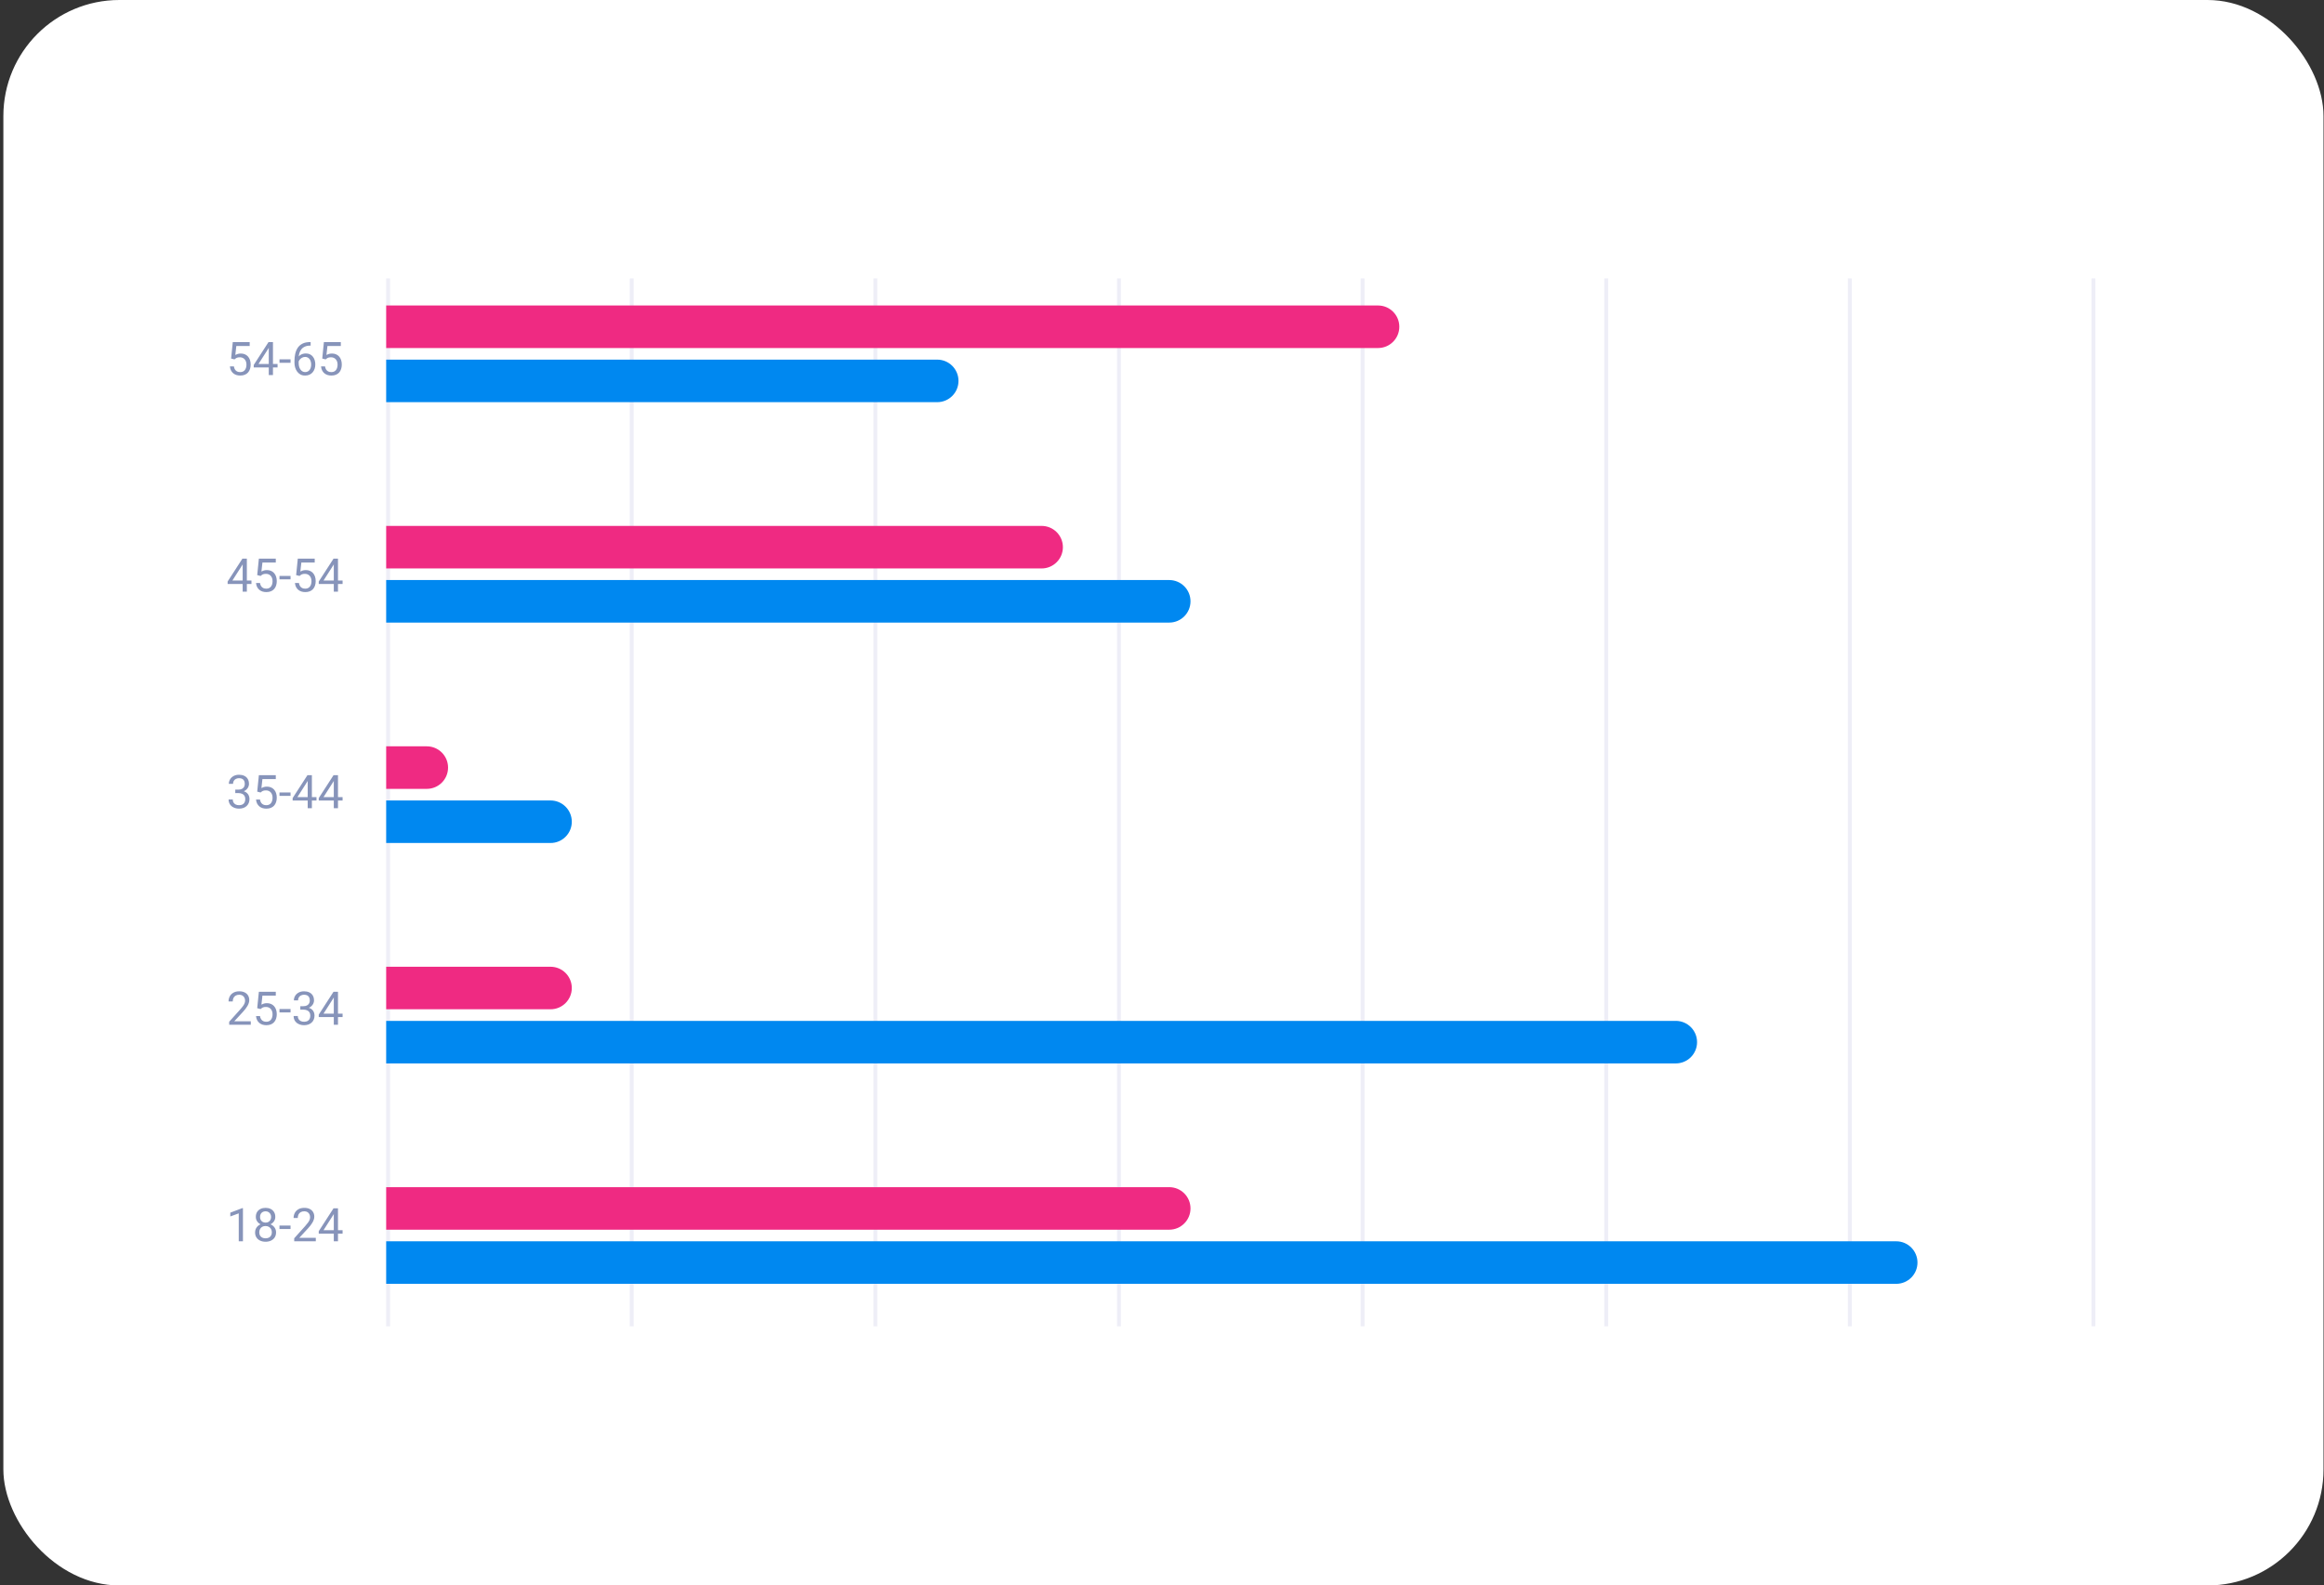 <svg width="601" height="410" viewBox="0 0 601 410" fill="none" xmlns="http://www.w3.org/2000/svg">
<rect x="0" y="0" width="601" height="410" fill="#333333" stroke="none"/>
<rect x="0.871" width="600" height="410" rx="30" fill="white"/>
<rect x="99.871" y="72" width="1" height="271" fill="#EEEEF7"/>
<rect x="162.871" y="72" width="1" height="271" fill="#EEEEF7"/>
<rect x="225.871" y="72" width="1" height="271" fill="#EEEEF7"/>
<rect x="288.871" y="72" width="1" height="271" fill="#EEEEF7"/>
<rect x="351.871" y="72" width="1" height="271" fill="#EEEEF7"/>
<rect x="414.871" y="72" width="1" height="271" fill="#EEEEF7"/>
<rect x="477.871" y="72" width="1" height="271" fill="#EEEEF7"/>
<rect x="540.871" y="72" width="1" height="271" fill="#EEEEF7"/>
<path d="M60.634 92.939L59.767 92.717L60.195 88.469H64.572V89.471H61.115L60.857 91.791C61.013 91.701 61.21 91.617 61.449 91.539C61.691 91.461 61.968 91.422 62.281 91.422C62.675 91.422 63.029 91.49 63.341 91.627C63.654 91.76 63.919 91.951 64.138 92.201C64.361 92.451 64.531 92.752 64.648 93.103C64.765 93.455 64.824 93.848 64.824 94.281C64.824 94.691 64.767 95.068 64.654 95.412C64.544 95.756 64.378 96.057 64.156 96.314C63.933 96.568 63.652 96.766 63.312 96.906C62.976 97.047 62.58 97.117 62.123 97.117C61.779 97.117 61.453 97.07 61.144 96.977C60.839 96.879 60.566 96.732 60.324 96.537C60.085 96.338 59.89 96.092 59.738 95.799C59.589 95.502 59.496 95.154 59.456 94.756H60.488C60.535 95.076 60.628 95.346 60.769 95.564C60.91 95.783 61.093 95.949 61.32 96.062C61.55 96.172 61.818 96.227 62.123 96.227C62.38 96.227 62.609 96.182 62.808 96.092C63.007 96.002 63.175 95.873 63.312 95.705C63.449 95.537 63.552 95.334 63.623 95.096C63.697 94.857 63.734 94.59 63.734 94.293C63.734 94.023 63.697 93.773 63.623 93.543C63.548 93.312 63.437 93.111 63.289 92.939C63.144 92.768 62.966 92.635 62.755 92.541C62.544 92.443 62.302 92.394 62.029 92.394C61.666 92.394 61.39 92.443 61.203 92.541C61.019 92.639 60.83 92.772 60.634 92.939ZM71.779 94.129V95.019H65.615V94.381L69.435 88.469H70.32L69.371 90.18L66.845 94.129H71.779ZM70.589 88.469V97H69.505V88.469H70.589ZM75.136 92.928V93.818H72.277V92.928H75.136ZM80.24 88.457H80.334V89.377H80.24C79.665 89.377 79.185 89.471 78.798 89.658C78.412 89.842 78.105 90.09 77.878 90.402C77.652 90.711 77.488 91.059 77.386 91.445C77.289 91.832 77.24 92.225 77.24 92.623V93.877C77.24 94.256 77.285 94.592 77.374 94.885C77.464 95.174 77.587 95.418 77.744 95.617C77.9 95.816 78.076 95.967 78.271 96.068C78.47 96.17 78.677 96.221 78.892 96.221C79.142 96.221 79.365 96.174 79.56 96.08C79.755 95.982 79.919 95.848 80.052 95.676C80.189 95.5 80.293 95.293 80.363 95.055C80.433 94.816 80.468 94.555 80.468 94.269C80.468 94.016 80.437 93.772 80.374 93.537C80.312 93.299 80.216 93.088 80.087 92.904C79.959 92.717 79.796 92.57 79.601 92.465C79.41 92.356 79.181 92.301 78.915 92.301C78.615 92.301 78.334 92.375 78.072 92.523C77.814 92.668 77.601 92.859 77.433 93.098C77.269 93.332 77.175 93.588 77.152 93.865L76.578 93.859C76.632 93.422 76.734 93.049 76.882 92.74C77.035 92.428 77.222 92.174 77.445 91.978C77.671 91.779 77.923 91.635 78.201 91.545C78.482 91.451 78.779 91.404 79.091 91.404C79.517 91.404 79.884 91.484 80.193 91.644C80.501 91.805 80.755 92.019 80.955 92.289C81.154 92.555 81.3 92.856 81.394 93.191C81.492 93.523 81.54 93.865 81.54 94.217C81.54 94.619 81.484 94.996 81.371 95.348C81.257 95.699 81.087 96.008 80.861 96.273C80.638 96.539 80.363 96.746 80.035 96.894C79.707 97.043 79.326 97.117 78.892 97.117C78.431 97.117 78.029 97.023 77.685 96.836C77.341 96.644 77.056 96.391 76.83 96.074C76.603 95.758 76.433 95.406 76.32 95.019C76.207 94.633 76.15 94.24 76.15 93.842V93.332C76.15 92.731 76.21 92.141 76.332 91.562C76.453 90.984 76.662 90.461 76.959 89.992C77.259 89.523 77.675 89.15 78.207 88.873C78.738 88.596 79.415 88.457 80.24 88.457ZM84.201 92.939L83.334 92.717L83.761 88.469H88.138V89.471H84.681L84.423 91.791C84.58 91.701 84.777 91.617 85.015 91.539C85.257 91.461 85.535 91.422 85.847 91.422C86.242 91.422 86.595 91.49 86.908 91.627C87.22 91.76 87.486 91.951 87.705 92.201C87.927 92.451 88.097 92.752 88.214 93.103C88.332 93.455 88.39 93.848 88.39 94.281C88.39 94.691 88.334 95.068 88.22 95.412C88.111 95.756 87.945 96.057 87.722 96.314C87.499 96.568 87.218 96.766 86.878 96.906C86.543 97.047 86.146 97.117 85.689 97.117C85.345 97.117 85.019 97.07 84.71 96.977C84.406 96.879 84.132 96.732 83.89 96.537C83.652 96.338 83.457 96.092 83.304 95.799C83.156 95.502 83.062 95.154 83.023 94.756H84.054C84.101 95.076 84.195 95.346 84.335 95.564C84.476 95.783 84.66 95.949 84.886 96.062C85.117 96.172 85.384 96.227 85.689 96.227C85.947 96.227 86.175 96.182 86.374 96.092C86.574 96.002 86.742 95.873 86.878 95.705C87.015 95.537 87.119 95.334 87.189 95.096C87.263 94.857 87.3 94.59 87.3 94.293C87.3 94.023 87.263 93.773 87.189 93.543C87.115 93.312 87.003 93.111 86.855 92.939C86.71 92.768 86.533 92.635 86.322 92.541C86.111 92.443 85.869 92.394 85.595 92.394C85.232 92.394 84.957 92.443 84.769 92.541C84.585 92.639 84.396 92.772 84.201 92.939Z" fill="#8794BA"/>
<path d="M65.029 150.129V151.02H58.865V150.381L62.685 144.469H63.57L62.621 146.18L60.095 150.129H65.029ZM63.839 144.469V153H62.755V144.469H63.839ZM67.384 148.939L66.517 148.717L66.945 144.469H71.322V145.471H67.865L67.607 147.791C67.763 147.701 67.96 147.617 68.199 147.539C68.441 147.461 68.718 147.422 69.031 147.422C69.425 147.422 69.779 147.49 70.091 147.627C70.404 147.76 70.669 147.951 70.888 148.201C71.111 148.451 71.281 148.752 71.398 149.104C71.515 149.455 71.574 149.848 71.574 150.281C71.574 150.691 71.517 151.068 71.404 151.412C71.294 151.756 71.128 152.057 70.906 152.314C70.683 152.568 70.402 152.766 70.062 152.906C69.726 153.047 69.33 153.117 68.873 153.117C68.529 153.117 68.203 153.07 67.894 152.977C67.589 152.879 67.316 152.732 67.074 152.537C66.835 152.338 66.64 152.092 66.488 151.799C66.339 151.502 66.246 151.154 66.207 150.756H67.238C67.285 151.076 67.378 151.346 67.519 151.564C67.66 151.783 67.843 151.949 68.07 152.062C68.3 152.172 68.568 152.227 68.873 152.227C69.13 152.227 69.359 152.182 69.558 152.092C69.757 152.002 69.925 151.873 70.062 151.705C70.199 151.537 70.302 151.334 70.373 151.096C70.447 150.857 70.484 150.59 70.484 150.293C70.484 150.023 70.447 149.773 70.373 149.543C70.298 149.312 70.187 149.111 70.039 148.939C69.894 148.768 69.716 148.635 69.505 148.541C69.294 148.443 69.052 148.395 68.779 148.395C68.415 148.395 68.14 148.443 67.953 148.541C67.769 148.639 67.58 148.771 67.384 148.939ZM75.136 148.928V149.818H72.277V148.928H75.136ZM77.451 148.939L76.584 148.717L77.011 144.469H81.388V145.471H77.931L77.673 147.791C77.83 147.701 78.027 147.617 78.265 147.539C78.507 147.461 78.785 147.422 79.097 147.422C79.492 147.422 79.845 147.49 80.158 147.627C80.47 147.76 80.736 147.951 80.955 148.201C81.177 148.451 81.347 148.752 81.464 149.104C81.582 149.455 81.64 149.848 81.64 150.281C81.64 150.691 81.584 151.068 81.47 151.412C81.361 151.756 81.195 152.057 80.972 152.314C80.749 152.568 80.468 152.766 80.128 152.906C79.793 153.047 79.396 153.117 78.939 153.117C78.595 153.117 78.269 153.07 77.96 152.977C77.656 152.879 77.382 152.732 77.14 152.537C76.902 152.338 76.707 152.092 76.554 151.799C76.406 151.502 76.312 151.154 76.273 150.756H77.304C77.351 151.076 77.445 151.346 77.585 151.564C77.726 151.783 77.91 151.949 78.136 152.062C78.367 152.172 78.634 152.227 78.939 152.227C79.197 152.227 79.425 152.182 79.624 152.092C79.824 152.002 79.992 151.873 80.128 151.705C80.265 151.537 80.369 151.334 80.439 151.096C80.513 150.857 80.55 150.59 80.55 150.293C80.55 150.023 80.513 149.773 80.439 149.543C80.365 149.312 80.253 149.111 80.105 148.939C79.96 148.768 79.783 148.635 79.572 148.541C79.361 148.443 79.119 148.395 78.845 148.395C78.482 148.395 78.207 148.443 78.019 148.541C77.835 148.639 77.646 148.771 77.451 148.939ZM88.595 150.129V151.02H82.431V150.381L86.251 144.469H87.136L86.187 146.18L83.662 150.129H88.595ZM87.406 144.469V153H86.322V144.469H87.406Z" fill="#8794BA"/>
<path d="M60.845 204.201H61.619C61.998 204.201 62.31 204.139 62.556 204.014C62.806 203.885 62.992 203.711 63.113 203.492C63.238 203.27 63.3 203.02 63.3 202.742C63.3 202.414 63.246 202.139 63.136 201.916C63.027 201.693 62.863 201.525 62.644 201.412C62.425 201.299 62.148 201.242 61.812 201.242C61.507 201.242 61.238 201.303 61.003 201.424C60.773 201.541 60.591 201.709 60.459 201.928C60.33 202.146 60.265 202.404 60.265 202.701H59.181C59.181 202.268 59.291 201.873 59.509 201.518C59.728 201.162 60.035 200.879 60.429 200.668C60.828 200.457 61.289 200.352 61.812 200.352C62.328 200.352 62.779 200.443 63.166 200.627C63.552 200.807 63.853 201.076 64.068 201.436C64.283 201.791 64.39 202.234 64.39 202.766C64.39 202.98 64.339 203.211 64.238 203.457C64.14 203.699 63.986 203.926 63.775 204.137C63.568 204.348 63.298 204.521 62.966 204.658C62.634 204.791 62.236 204.857 61.771 204.857H60.845V204.201ZM60.845 205.092V204.441H61.771C62.314 204.441 62.763 204.506 63.119 204.635C63.474 204.764 63.753 204.936 63.956 205.15C64.164 205.365 64.308 205.602 64.39 205.859C64.476 206.113 64.519 206.367 64.519 206.621C64.519 207.02 64.451 207.373 64.314 207.682C64.181 207.99 63.992 208.252 63.746 208.467C63.503 208.682 63.218 208.844 62.89 208.953C62.562 209.062 62.205 209.117 61.818 209.117C61.447 209.117 61.097 209.064 60.769 208.959C60.445 208.854 60.158 208.701 59.908 208.502C59.658 208.299 59.462 208.051 59.322 207.758C59.181 207.461 59.111 207.123 59.111 206.744H60.195C60.195 207.041 60.259 207.301 60.388 207.523C60.521 207.746 60.709 207.92 60.951 208.045C61.197 208.166 61.486 208.227 61.818 208.227C62.15 208.227 62.435 208.17 62.673 208.057C62.916 207.939 63.101 207.764 63.23 207.529C63.363 207.295 63.429 207 63.429 206.645C63.429 206.289 63.355 205.998 63.206 205.771C63.058 205.541 62.847 205.371 62.574 205.262C62.304 205.148 61.986 205.092 61.619 205.092H60.845ZM67.384 204.939L66.517 204.717L66.945 200.469H71.322V201.471H67.865L67.607 203.791C67.763 203.701 67.96 203.617 68.199 203.539C68.441 203.461 68.718 203.422 69.031 203.422C69.425 203.422 69.779 203.49 70.091 203.627C70.404 203.76 70.669 203.951 70.888 204.201C71.111 204.451 71.281 204.752 71.398 205.104C71.515 205.455 71.574 205.848 71.574 206.281C71.574 206.691 71.517 207.068 71.404 207.412C71.294 207.756 71.128 208.057 70.906 208.314C70.683 208.568 70.402 208.766 70.062 208.906C69.726 209.047 69.33 209.117 68.873 209.117C68.529 209.117 68.203 209.07 67.894 208.977C67.589 208.879 67.316 208.732 67.074 208.537C66.835 208.338 66.64 208.092 66.488 207.799C66.339 207.502 66.246 207.154 66.207 206.756H67.238C67.285 207.076 67.378 207.346 67.519 207.564C67.66 207.783 67.843 207.949 68.07 208.062C68.3 208.172 68.568 208.227 68.873 208.227C69.13 208.227 69.359 208.182 69.558 208.092C69.757 208.002 69.925 207.873 70.062 207.705C70.199 207.537 70.302 207.334 70.373 207.096C70.447 206.857 70.484 206.59 70.484 206.293C70.484 206.023 70.447 205.773 70.373 205.543C70.298 205.312 70.187 205.111 70.039 204.939C69.894 204.768 69.716 204.635 69.505 204.541C69.294 204.443 69.052 204.395 68.779 204.395C68.415 204.395 68.14 204.443 67.953 204.541C67.769 204.639 67.58 204.771 67.384 204.939ZM75.136 204.928V205.818H72.277V204.928H75.136ZM81.845 206.129V207.02H75.681V206.381L79.501 200.469H80.386L79.437 202.18L76.912 206.129H81.845ZM80.656 200.469V209H79.572V200.469H80.656ZM88.595 206.129V207.02H82.431V206.381L86.251 200.469H87.136L86.187 202.18L83.662 206.129H88.595ZM87.406 200.469V209H86.322V200.469H87.406Z" fill="#8794BA"/>
<path d="M64.853 264.109V265H59.269V264.221L62.064 261.109C62.408 260.727 62.673 260.402 62.861 260.137C63.052 259.867 63.185 259.627 63.259 259.416C63.337 259.201 63.377 258.982 63.377 258.76C63.377 258.479 63.318 258.225 63.201 257.998C63.087 257.768 62.919 257.584 62.697 257.447C62.474 257.311 62.205 257.242 61.888 257.242C61.509 257.242 61.193 257.316 60.939 257.465C60.689 257.609 60.502 257.812 60.377 258.074C60.252 258.336 60.189 258.637 60.189 258.977H59.105C59.105 258.496 59.21 258.057 59.421 257.658C59.632 257.26 59.945 256.943 60.359 256.709C60.773 256.471 61.283 256.352 61.888 256.352C62.427 256.352 62.888 256.447 63.271 256.639C63.654 256.826 63.947 257.092 64.15 257.436C64.357 257.775 64.46 258.174 64.46 258.631C64.46 258.881 64.418 259.135 64.332 259.393C64.249 259.646 64.134 259.9 63.986 260.154C63.841 260.408 63.671 260.658 63.476 260.904C63.285 261.15 63.08 261.393 62.861 261.631L60.576 264.109H64.853ZM67.384 260.939L66.517 260.717L66.945 256.469H71.322V257.471H67.865L67.607 259.791C67.763 259.701 67.96 259.617 68.199 259.539C68.441 259.461 68.718 259.422 69.031 259.422C69.425 259.422 69.779 259.49 70.091 259.627C70.404 259.76 70.669 259.951 70.888 260.201C71.111 260.451 71.281 260.752 71.398 261.104C71.515 261.455 71.574 261.848 71.574 262.281C71.574 262.691 71.517 263.068 71.404 263.412C71.294 263.756 71.128 264.057 70.906 264.314C70.683 264.568 70.402 264.766 70.062 264.906C69.726 265.047 69.33 265.117 68.873 265.117C68.529 265.117 68.203 265.07 67.894 264.977C67.589 264.879 67.316 264.732 67.074 264.537C66.835 264.338 66.64 264.092 66.488 263.799C66.339 263.502 66.246 263.154 66.207 262.756H67.238C67.285 263.076 67.378 263.346 67.519 263.564C67.66 263.783 67.843 263.949 68.07 264.062C68.3 264.172 68.568 264.227 68.873 264.227C69.13 264.227 69.359 264.182 69.558 264.092C69.757 264.002 69.925 263.873 70.062 263.705C70.199 263.537 70.302 263.334 70.373 263.096C70.447 262.857 70.484 262.59 70.484 262.293C70.484 262.023 70.447 261.773 70.373 261.543C70.298 261.312 70.187 261.111 70.039 260.939C69.894 260.768 69.716 260.635 69.505 260.541C69.294 260.443 69.052 260.395 68.779 260.395C68.415 260.395 68.14 260.443 67.953 260.541C67.769 260.639 67.58 260.771 67.384 260.939ZM75.136 260.928V261.818H72.277V260.928H75.136ZM77.662 260.201H78.435C78.814 260.201 79.126 260.139 79.373 260.014C79.623 259.885 79.808 259.711 79.929 259.492C80.054 259.27 80.117 259.02 80.117 258.742C80.117 258.414 80.062 258.139 79.953 257.916C79.843 257.693 79.679 257.525 79.46 257.412C79.242 257.299 78.964 257.242 78.628 257.242C78.324 257.242 78.054 257.303 77.82 257.424C77.589 257.541 77.408 257.709 77.275 257.928C77.146 258.146 77.082 258.404 77.082 258.701H75.998C75.998 258.268 76.107 257.873 76.326 257.518C76.544 257.162 76.851 256.879 77.246 256.668C77.644 256.457 78.105 256.352 78.628 256.352C79.144 256.352 79.595 256.443 79.982 256.627C80.369 256.807 80.669 257.076 80.884 257.436C81.099 257.791 81.207 258.234 81.207 258.766C81.207 258.98 81.156 259.211 81.054 259.457C80.957 259.699 80.802 259.926 80.591 260.137C80.384 260.348 80.115 260.521 79.783 260.658C79.451 260.791 79.052 260.857 78.587 260.857H77.662V260.201ZM77.662 261.092V260.441H78.587C79.13 260.441 79.58 260.506 79.935 260.635C80.29 260.764 80.57 260.936 80.773 261.15C80.98 261.365 81.124 261.602 81.207 261.859C81.293 262.113 81.335 262.367 81.335 262.621C81.335 263.02 81.267 263.373 81.13 263.682C80.998 263.99 80.808 264.252 80.562 264.467C80.32 264.682 80.035 264.844 79.707 264.953C79.378 265.062 79.021 265.117 78.634 265.117C78.263 265.117 77.914 265.064 77.585 264.959C77.261 264.854 76.974 264.701 76.724 264.502C76.474 264.299 76.279 264.051 76.138 263.758C75.998 263.461 75.927 263.123 75.927 262.744H77.011C77.011 263.041 77.076 263.301 77.205 263.523C77.337 263.746 77.525 263.92 77.767 264.045C78.013 264.166 78.302 264.227 78.634 264.227C78.966 264.227 79.251 264.17 79.49 264.057C79.732 263.939 79.918 263.764 80.046 263.529C80.179 263.295 80.246 263 80.246 262.645C80.246 262.289 80.171 261.998 80.023 261.771C79.874 261.541 79.664 261.371 79.39 261.262C79.121 261.148 78.802 261.092 78.435 261.092H77.662ZM88.595 262.129V263.02H82.431V262.381L86.251 256.469H87.136L86.187 258.18L83.662 262.129H88.595ZM87.406 256.469V265H86.322V256.469H87.406Z" fill="#8794BA"/>
<path d="M62.826 312.422V321H61.742V313.775L59.556 314.572V313.594L62.656 312.422H62.826ZM71.392 318.691C71.392 319.211 71.271 319.652 71.029 320.016C70.79 320.375 70.466 320.648 70.056 320.836C69.65 321.023 69.191 321.117 68.679 321.117C68.168 321.117 67.707 321.023 67.296 320.836C66.886 320.648 66.562 320.375 66.324 320.016C66.085 319.652 65.966 319.211 65.966 318.691C65.966 318.352 66.031 318.041 66.16 317.76C66.293 317.475 66.478 317.227 66.716 317.016C66.959 316.805 67.244 316.643 67.572 316.529C67.904 316.412 68.269 316.354 68.668 316.354C69.191 316.354 69.658 316.455 70.068 316.658C70.478 316.857 70.8 317.133 71.035 317.484C71.273 317.836 71.392 318.238 71.392 318.691ZM70.302 318.668C70.302 318.352 70.234 318.072 70.097 317.83C69.96 317.584 69.769 317.393 69.523 317.256C69.277 317.119 68.992 317.051 68.668 317.051C68.335 317.051 68.048 317.119 67.806 317.256C67.568 317.393 67.382 317.584 67.249 317.83C67.117 318.072 67.05 318.352 67.05 318.668C67.05 318.996 67.115 319.277 67.244 319.512C67.376 319.742 67.564 319.92 67.806 320.045C68.052 320.166 68.343 320.227 68.679 320.227C69.015 320.227 69.304 320.166 69.546 320.045C69.789 319.92 69.974 319.742 70.103 319.512C70.236 319.277 70.302 318.996 70.302 318.668ZM71.193 314.689C71.193 315.104 71.084 315.477 70.865 315.809C70.646 316.141 70.347 316.402 69.968 316.594C69.589 316.785 69.16 316.881 68.679 316.881C68.191 316.881 67.755 316.785 67.373 316.594C66.994 316.402 66.697 316.141 66.482 315.809C66.267 315.477 66.16 315.104 66.16 314.689C66.16 314.193 66.267 313.771 66.482 313.424C66.701 313.076 66.999 312.811 67.378 312.627C67.757 312.443 68.189 312.352 68.673 312.352C69.162 312.352 69.595 312.443 69.974 312.627C70.353 312.811 70.65 313.076 70.865 313.424C71.084 313.771 71.193 314.193 71.193 314.689ZM70.109 314.707C70.109 314.422 70.048 314.17 69.927 313.951C69.806 313.732 69.638 313.561 69.423 313.436C69.209 313.307 68.959 313.242 68.673 313.242C68.388 313.242 68.138 313.303 67.923 313.424C67.712 313.541 67.546 313.709 67.425 313.928C67.308 314.146 67.249 314.406 67.249 314.707C67.249 315 67.308 315.256 67.425 315.475C67.546 315.693 67.714 315.863 67.929 315.984C68.144 316.105 68.394 316.166 68.679 316.166C68.964 316.166 69.212 316.105 69.423 315.984C69.638 315.863 69.806 315.693 69.927 315.475C70.048 315.256 70.109 315 70.109 314.707ZM75.136 316.928V317.818H72.277V316.928H75.136ZM81.669 320.109V321H76.085V320.221L78.88 317.109C79.224 316.727 79.49 316.402 79.677 316.137C79.869 315.867 80.001 315.627 80.076 315.416C80.154 315.201 80.193 314.982 80.193 314.76C80.193 314.479 80.134 314.225 80.017 313.998C79.904 313.768 79.736 313.584 79.513 313.447C79.29 313.311 79.021 313.242 78.705 313.242C78.326 313.242 78.009 313.316 77.755 313.465C77.505 313.609 77.318 313.812 77.193 314.074C77.068 314.336 77.005 314.637 77.005 314.977H75.921C75.921 314.496 76.027 314.057 76.238 313.658C76.449 313.26 76.761 312.943 77.175 312.709C77.589 312.471 78.099 312.352 78.705 312.352C79.244 312.352 79.705 312.447 80.087 312.639C80.47 312.826 80.763 313.092 80.966 313.436C81.173 313.775 81.277 314.174 81.277 314.631C81.277 314.881 81.234 315.135 81.148 315.393C81.066 315.646 80.951 315.9 80.802 316.154C80.658 316.408 80.488 316.658 80.293 316.904C80.101 317.15 79.896 317.393 79.677 317.631L77.392 320.109H81.669ZM88.595 318.129V319.02H82.431V318.381L86.251 312.469H87.136L86.187 314.18L83.662 318.129H88.595ZM87.406 312.469V321H86.322V312.469H87.406Z" fill="#8794BA"/>
<path d="M99.871 79H356.371C359.408 79 361.871 81.462 361.871 84.5V84.5C361.871 87.538 359.408 90 356.371 90H99.871V79Z" fill="#EF2A82"/>
<path d="M99.871 136H269.371C272.408 136 274.871 138.462 274.871 141.5V141.5C274.871 144.538 272.408 147 269.371 147H99.871V136Z" fill="#EF2A82"/>
<path d="M99.871 193H110.371C113.408 193 115.871 195.462 115.871 198.5V198.5C115.871 201.538 113.408 204 110.371 204H99.871V193Z" fill="#EF2A82"/>
<path d="M99.871 250H142.371C145.408 250 147.871 252.462 147.871 255.5V255.5C147.871 258.538 145.408 261 142.371 261H99.871V250Z" fill="#EF2A82"/>
<path d="M99.871 307H302.371C305.408 307 307.871 309.462 307.871 312.5V312.5C307.871 315.538 305.408 318 302.371 318H99.871V307Z" fill="#EF2A82"/>
<path d="M99.871 93H242.371C245.408 93 247.871 95.462 247.871 98.5V98.5C247.871 101.538 245.408 104 242.371 104H99.871V93Z" fill="#0088F0"/>
<path d="M99.871 150H302.371C305.408 150 307.871 152.462 307.871 155.5V155.5C307.871 158.538 305.408 161 302.371 161H99.871V150Z" fill="#0088F0"/>
<path d="M99.871 207H142.371C145.408 207 147.871 209.462 147.871 212.5V212.5C147.871 215.538 145.408 218 142.371 218H99.871V207Z" fill="#0088F0"/>
<path d="M99.871 264H433.371C436.408 264 438.871 266.462 438.871 269.5V269.5C438.871 272.538 436.408 275 433.371 275H99.871V264Z" fill="#0088F0"/>
<path d="M99.871 321H490.371C493.408 321 495.871 323.462 495.871 326.5V326.5C495.871 329.538 493.408 332 490.371 332H99.871V321Z" fill="#0088F0"/>
</svg>
